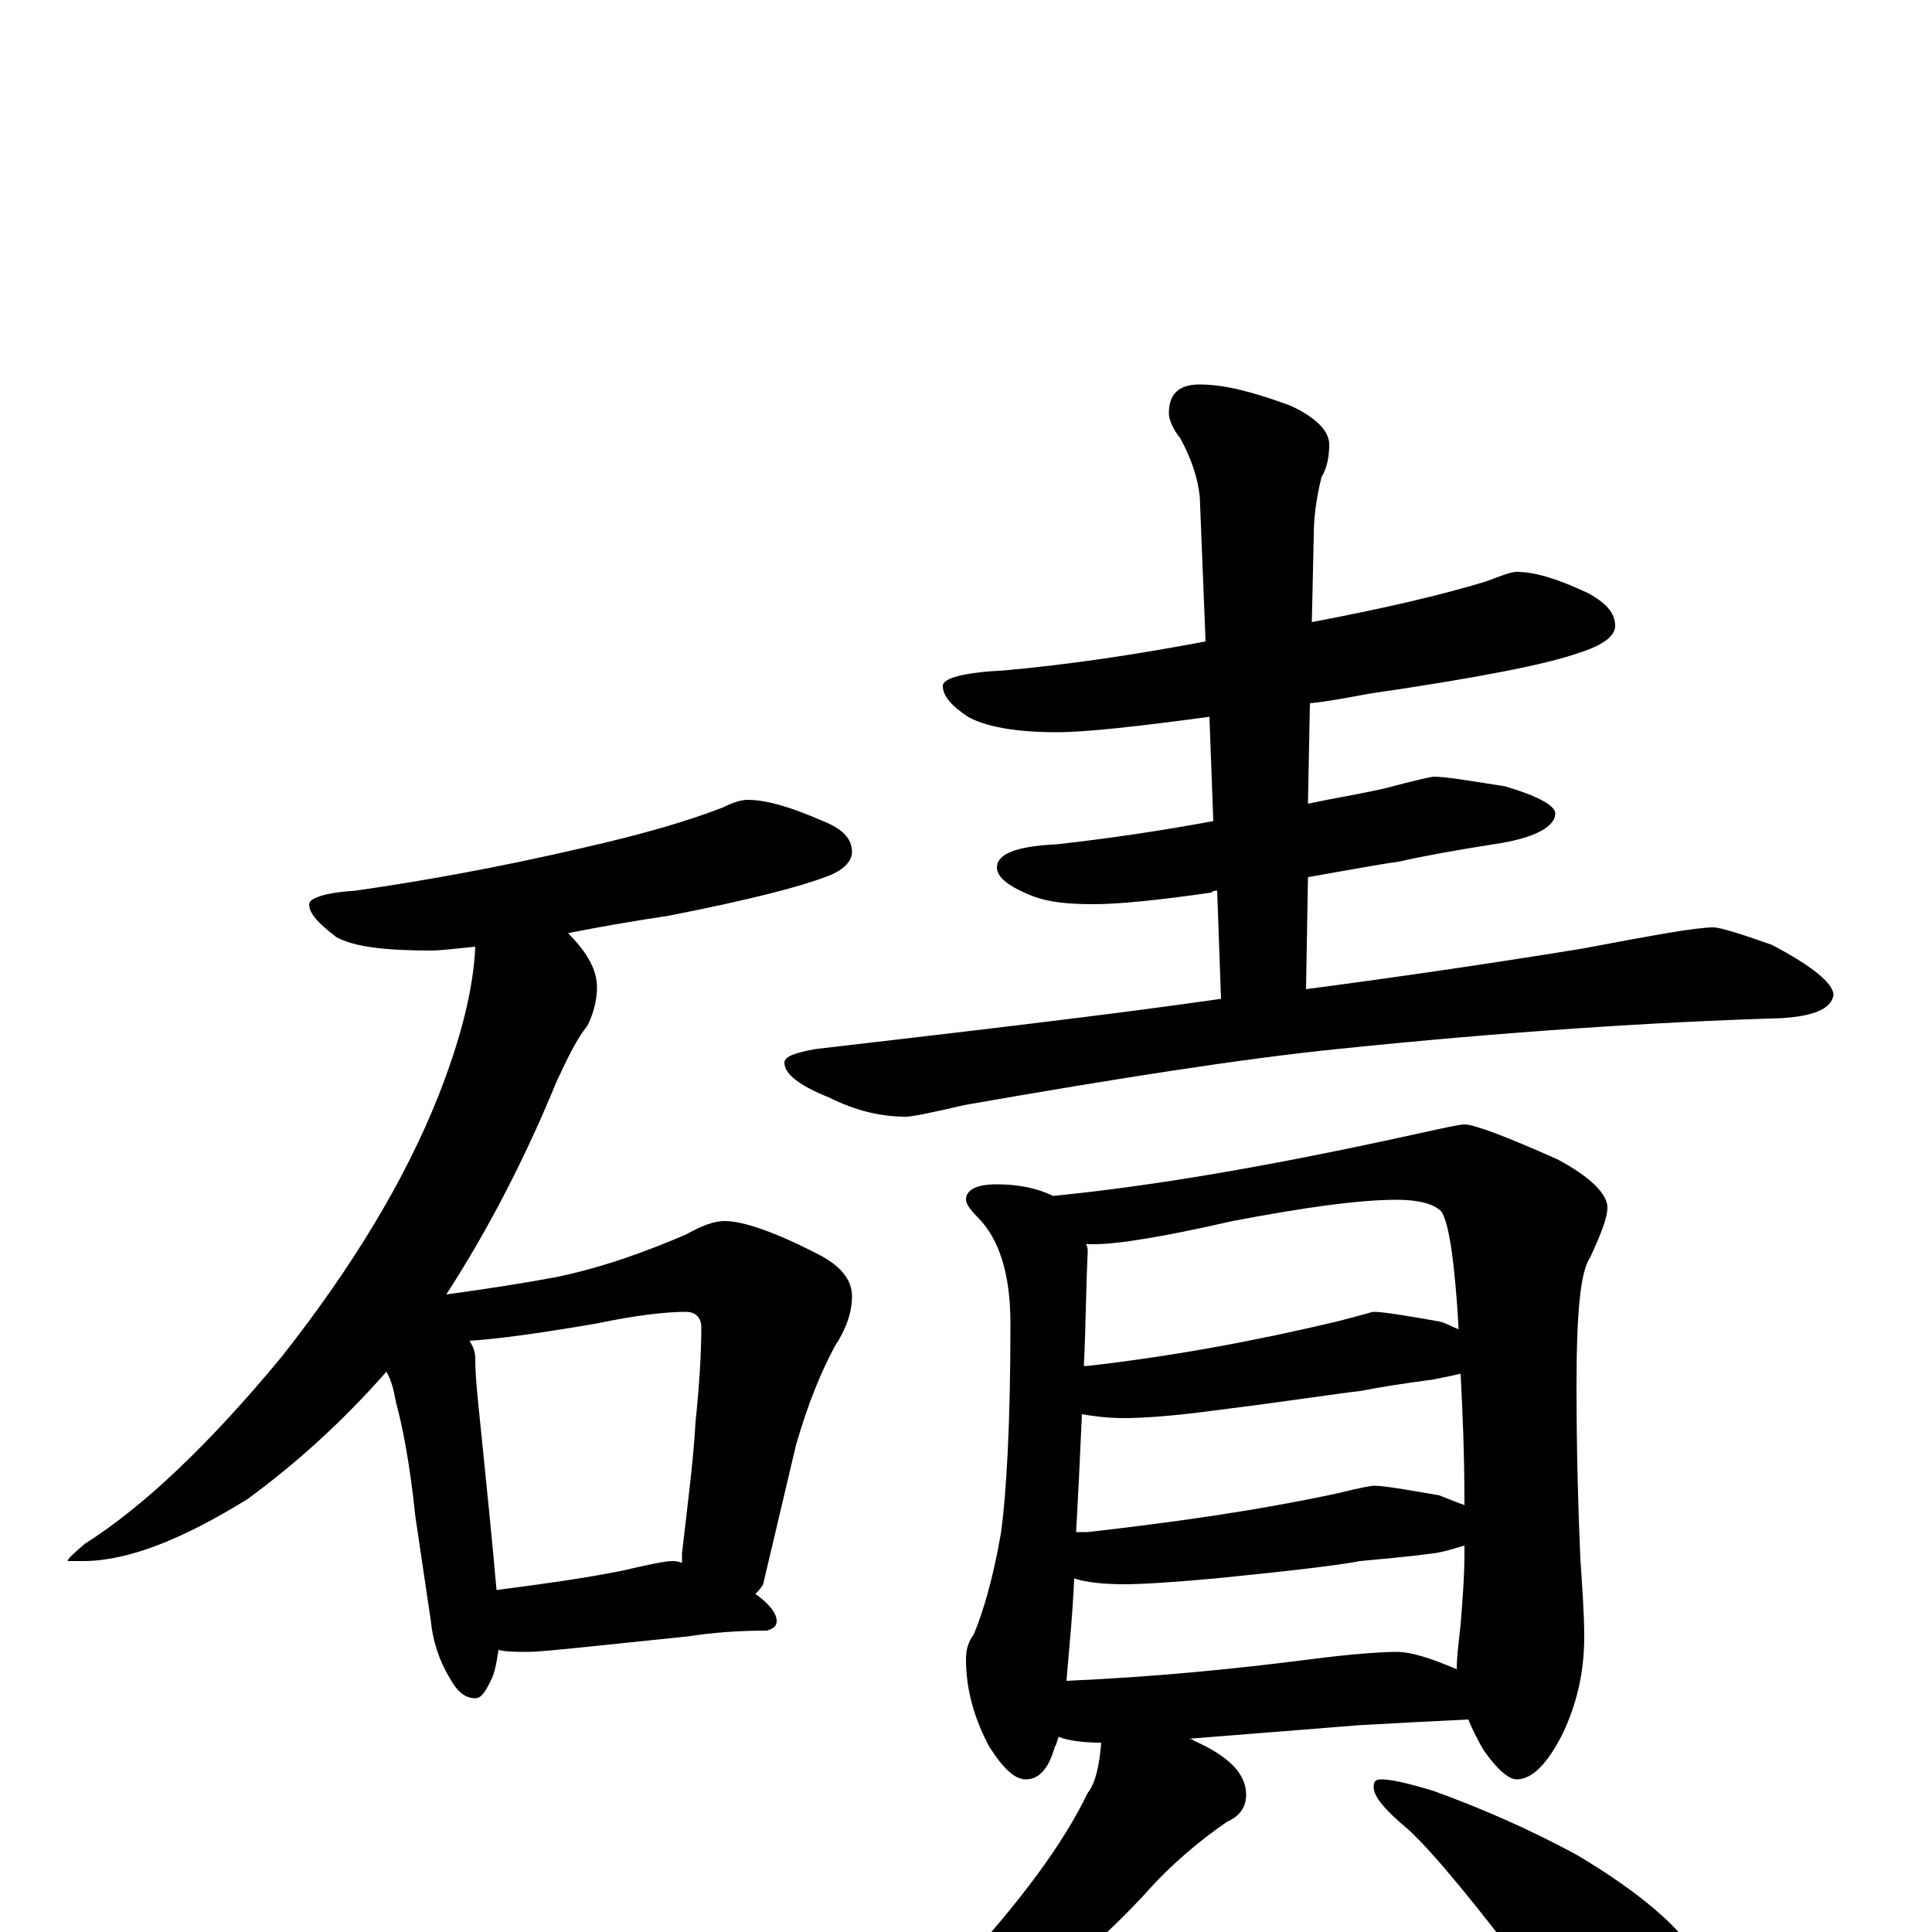 <?xml version="1.0" encoding="utf-8" ?>
<!DOCTYPE svg PUBLIC "-//W3C//DTD SVG 1.1//EN" "http://www.w3.org/Graphics/SVG/1.1/DTD/svg11.dtd">
<svg version="1.1" id="Layer_1" xmlns="http://www.w3.org/2000/svg" xmlns:xlink="http://www.w3.org/1999/xlink" x="0px" y="145px" width="1000px" height="1000px" viewBox="0 0 1000 1000" enable-background="new 0 0 1000 1000" xml:space="preserve">
<g id="Layer_1">
<path id="glyph" transform="matrix(1 0 0 -1 0 1000)" d="M387,586C397,586 410,582 426,575C436,571 441,566 441,559C441,554 436,549 427,546C414,541 387,534 346,526C326,523 309,520 294,517C304,507 309,498 309,489C309,482 307,475 304,469C299,463 294,453 288,440C272,401 253,364 231,330C253,333 272,336 288,339C312,344 334,352 355,361C364,366 370,368 375,368C385,368 402,362 425,350C436,344 441,337 441,329C441,321 438,312 432,303C425,290 418,273 412,252l-17,-72C394,178 392,176 391,175C398,170 402,165 402,161C402,158 400,157 397,156C382,156 369,155 356,153l-58,-6C287,146 279,145 273,145C267,145 262,145 258,146C257,139 256,134 254,130C251,124 249,121 246,121C241,121 237,124 233,131C227,141 224,151 223,161l-8,54C212,244 208,263 205,274C204,279 203,285 200,290C178,265 154,243 128,224C94,203 66,192 43,192l-8,0C35,193 38,196 44,201C74,220 108,252 146,298C183,345 210,390 227,433C238,461 245,487 246,510C236,509 228,508 223,508C199,508 183,510 174,515C165,522 160,527 160,532C160,535 168,538 184,539C219,544 258,551 301,561C332,568 356,575 374,582C380,585 384,586 387,586M257,177C280,180 302,183 322,187C335,190 344,192 348,192C349,192 351,192 353,191C353,193 353,195 353,196C356,222 359,245 360,264C362,283 363,300 363,313C363,318 360,321 355,321C344,321 328,319 309,315C280,310 258,307 243,306C245,303 246,300 246,297C246,288 247,279 248,269C252,230 255,200 257,177M785,704C795,704 807,700 822,693C831,688 836,683 836,676C836,671 830,666 817,662C800,656 764,649 709,641C698,639 688,637 678,636l-1,-52C691,587 704,589 717,592C732,596 741,598 742,598C748,598 760,596 779,593C796,588 805,583 805,579C805,572 794,566 773,563C754,560 737,557 724,554C716,553 700,550 677,546l-1,-58C729,495 776,502 819,509C856,516 878,520 887,520C890,520 900,517 917,511C938,500 949,491 949,485C948,478 939,474 922,473C856,471 779,466 692,457C643,452 579,442 499,428C482,424 472,422 469,422C456,422 443,425 429,432C414,438 406,444 406,450C406,453 411,455 422,457C499,466 569,474 632,483l-2,56C629,539 628,539 627,538C599,534 579,532 566,532C553,532 543,533 535,536C522,541 516,546 516,551C516,558 526,562 547,563C574,566 601,570 628,575l-2,54C589,624 562,621 547,621C525,621 510,624 501,629C492,635 488,640 488,645C488,649 499,652 520,653C553,656 587,661 624,668l-3,75C620,752 617,762 611,773C607,778 605,783 605,786C605,796 610,801 621,801C634,801 649,797 668,790C681,784 688,777 688,770C688,764 687,758 684,753C681,741 680,731 680,723l-1,-45C716,685 746,692 769,699C777,702 782,704 785,704M516,387C527,387 537,385 545,381C596,386 654,396 719,410C742,415 755,418 758,418C763,418 779,412 806,400C823,391 832,382 832,375C832,370 829,362 823,349C818,342 816,320 816,283C816,246 817,216 818,193C819,178 820,164 820,153C820,134 816,118 809,103C801,87 793,79 785,79C781,79 775,84 768,94C765,99 762,105 760,110C739,109 720,108 703,107l-88,-7C616,100 617,100 618,99C636,91 645,82 645,71C645,65 642,60 635,57C622,48 607,36 592,19C565,-10 536,-33 505,-52C486,-67 468,-77 453,-82C445,-87 439,-89 434,-89C429,-89 426,-88 426,-86C453,-65 477,-41 499,-16C528,16 550,45 563,72C567,77 569,86 570,98C561,98 553,99 548,101C547,99 547,97 546,96C543,85 538,79 531,79C525,79 519,85 512,96C504,111 500,126 500,141C500,146 501,150 504,154C509,166 514,183 518,206C521,227 523,264 523,315C523,341 517,359 506,370C502,374 500,377 500,379C500,384 505,387 516,387M552,130C597,132 638,136 677,141C700,144 716,145 723,145C730,145 740,142 754,136C754,142 755,150 756,159C757,172 758,184 758,196C758,197 758,199 758,200C754,199 749,197 742,196C727,194 714,193 704,192C694,190 669,187 629,183C607,181 591,180 582,180C571,180 562,181 556,183C555,161 553,143 552,130M557,207C559,207 561,207 563,207C607,212 650,218 692,227C704,230 710,231 711,231C716,231 728,229 745,226C750,224 755,222 758,221C758,248 757,270 756,289C752,288 747,287 742,286C727,284 714,282 704,280C694,279 669,275 629,270C607,267 591,266 582,266C573,266 566,267 560,268C559,245 558,225 557,207M561,293C562,293 562,293 563,293C607,298 650,306 692,316C704,319 710,321 711,321C716,321 728,319 745,316C749,315 752,313 755,312C753,347 750,367 746,373C742,377 734,379 723,379C703,379 675,375 638,368C603,360 579,356 566,356C565,356 563,356 562,356C563,355 563,353 563,352C562,331 562,312 561,293M715,79C720,79 729,77 742,73C767,64 792,53 816,40C848,21 869,3 878,-12C887,-27 891,-42 891,-58C891,-66 889,-74 884,-83C880,-90 874,-93 867,-93C864,-93 857,-90 848,-84C834,-75 816,-55 793,-24C764,14 743,40 729,53C717,63 711,70 711,75C711,78 712,79 715,79z"/>
</g>
</svg>
